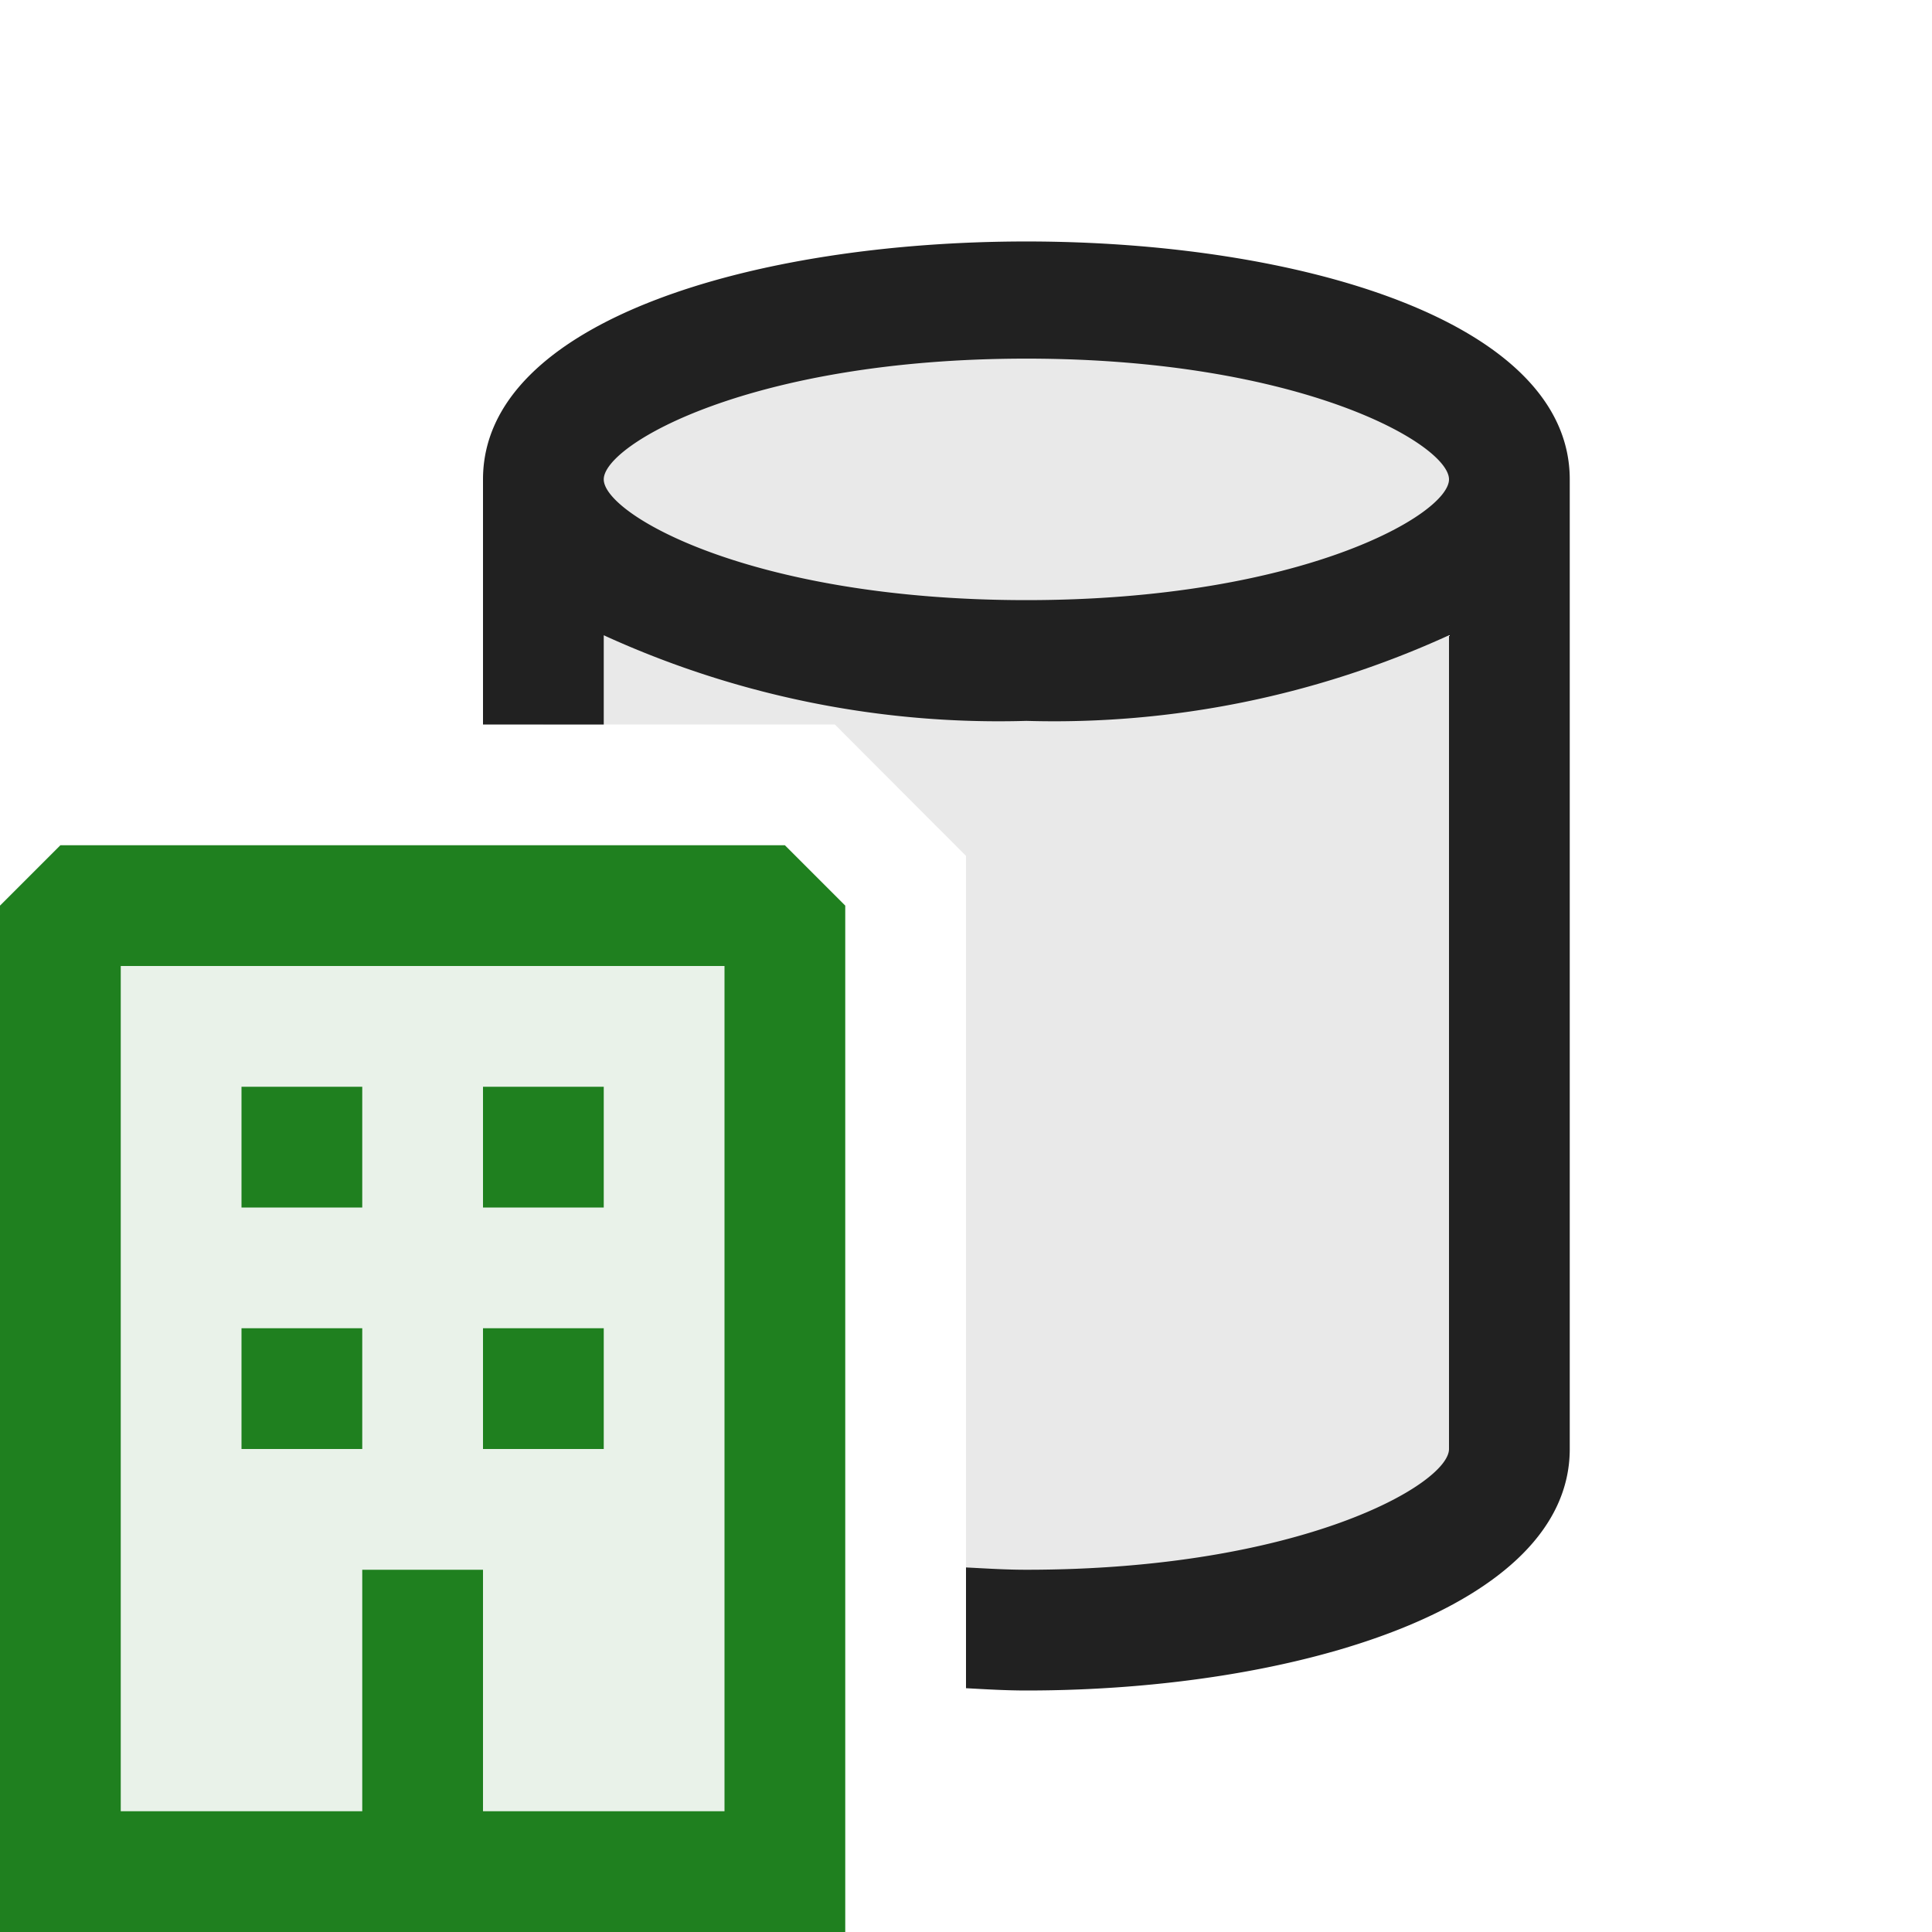 <svg xmlns="http://www.w3.org/2000/svg" viewBox="0 0 16 16">
  <defs>
    <style>.canvas{fill: none; opacity: 0;}.light-defaultgrey-10{fill: #212121; opacity: 0.1;}.light-defaultgrey{fill: #212121; opacity: 1;}.light-green-10{fill: #1f801f; opacity: 0.1;}.light-green{fill: #1f801f; opacity: 1;}</style>
  </defs>
  <title>IconLightCSBDCModel</title>
  <g id="canvas" class="canvas">
    <path class="canvas" d="M0,0H16V16H0Z" />
  </g>
  <g id="level-1">
    <path class="light-defaultgrey-10" d="M12.5,4v8c0,.829-1.791,1.5-4,1.5-.169,0-.5-.012-.5-.012v-6.4L6.914,6H4.5V4c0-.828,1.791-1.5,4-1.5S12.5,3.172,12.5,4Z" />
    <path class="light-defaultgrey" d="M4,3.97V6H5V5.261a7.863,7.863,0,0,0,3.5.709A7.863,7.863,0,0,0,12,5.261V12c0,.29-1.227,1-3.5,1-.177,0-.336-.011-.5-.019v1c.166.009.332.019.5.019,2.236,0,4.5-.686,4.5-2V3.97C13,1.343,4,1.343,4,3.97Zm4.5,1c-2.273,0-3.5-.71-3.5-1s1.227-1,3.5-1,3.5.71,3.5,1S10.773,4.97,8.5,4.97Z" />
    <path class="light-green-10" d="M.3,15.5v-8H6.7v8Z" />
    <path class="light-green" d="M5,12H4V11H5ZM5,9H4v1H5ZM3,9H2v1H3Zm0,2H2v1H3ZM7,7.5V16H0V7.5L.5,7h6ZM6,8H1v7H3V13H4v2H6Z" />
  </g>
</svg>
